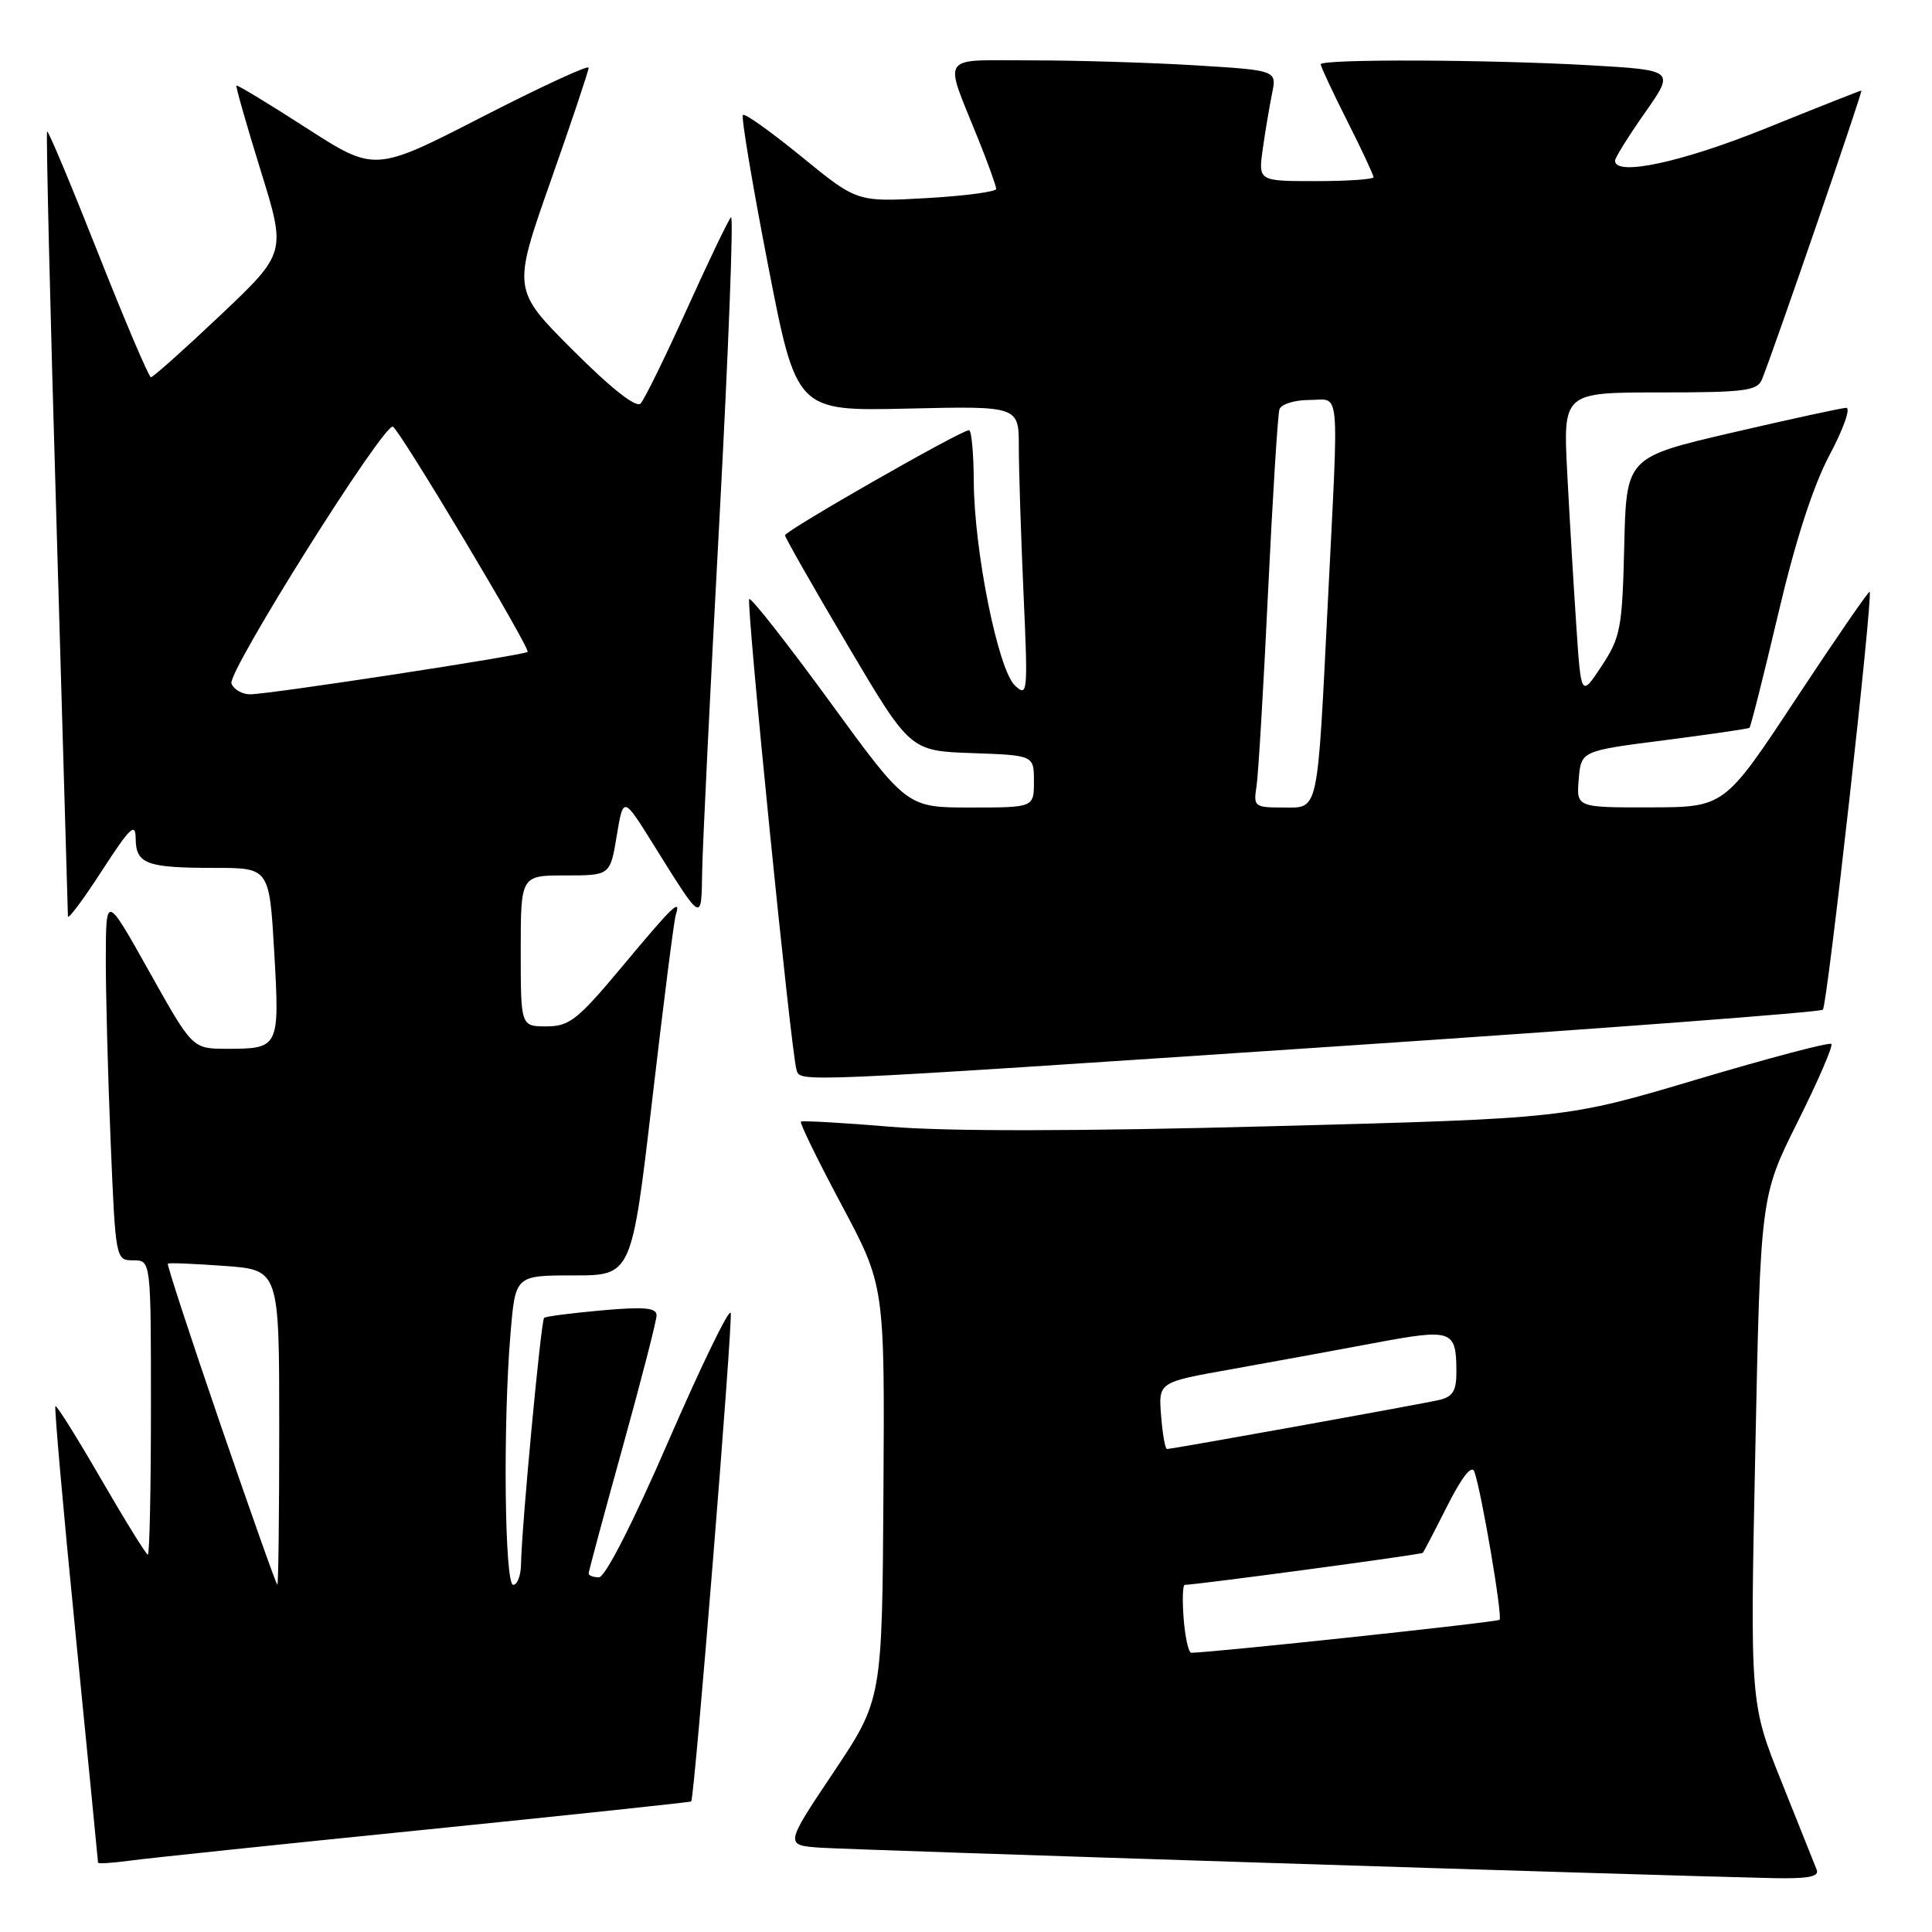 <?xml version="1.0" encoding="UTF-8" standalone="no"?>
<!DOCTYPE svg PUBLIC "-//W3C//DTD SVG 1.1//EN" "http://www.w3.org/Graphics/SVG/1.1/DTD/svg11.dtd" >
<svg xmlns="http://www.w3.org/2000/svg" xmlns:xlink="http://www.w3.org/1999/xlink" version="1.1" viewBox="0 0 256 256">
 <g >
 <path fill="currentColor"
d=" M 240.72 247.75 C 240.44 247.06 238.35 241.82 236.06 236.09 C 231.89 225.69 231.89 225.69 232.59 192.09 C 233.28 158.50 233.28 158.50 238.20 148.65 C 240.91 143.22 242.92 138.58 242.66 138.33 C 242.41 138.07 234.39 140.19 224.85 143.03 C 207.50 148.20 207.50 148.20 168.50 149.23 C 143.08 149.91 125.50 149.93 118.00 149.30 C 111.67 148.77 106.34 148.47 106.13 148.62 C 105.93 148.77 108.35 153.73 111.50 159.63 C 117.23 170.36 117.23 170.36 117.06 197.78 C 116.89 225.20 116.89 225.20 110.44 234.85 C 103.98 244.50 103.98 244.50 108.74 244.83 C 113.04 245.12 219.51 248.53 234.86 248.86 C 239.58 248.96 241.09 248.68 240.72 247.75 Z  M 56.47 242.43 C 75.71 240.48 91.51 238.80 91.59 238.70 C 92.04 238.11 97.14 174.93 96.82 173.97 C 96.61 173.34 92.91 180.97 88.59 190.91 C 83.89 201.75 80.19 209.00 79.37 209.00 C 78.62 209.00 78.00 208.77 78.00 208.49 C 78.00 208.21 80.03 200.69 82.50 191.78 C 84.97 182.87 87.00 175.00 87.00 174.28 C 87.00 173.28 85.36 173.13 79.75 173.63 C 75.76 173.99 72.32 174.43 72.10 174.62 C 71.68 174.98 69.11 202.38 69.04 207.25 C 69.02 208.76 68.55 210.00 68.00 210.00 C 66.86 210.00 66.63 188.65 67.65 176.65 C 68.29 169.00 68.29 169.00 76.00 169.00 C 83.70 169.00 83.70 169.00 86.42 145.75 C 87.91 132.96 89.31 121.94 89.54 121.25 C 90.28 118.93 89.20 119.97 82.50 128.00 C 76.55 135.13 75.46 136.00 72.41 136.00 C 69.00 136.00 69.00 136.00 69.00 126.00 C 69.00 116.00 69.00 116.00 74.92 116.00 C 80.85 116.00 80.85 116.00 81.72 110.75 C 82.59 105.50 82.59 105.50 86.54 111.84 C 93.14 122.40 92.92 122.28 93.04 115.50 C 93.09 112.20 94.12 91.18 95.33 68.79 C 96.53 46.40 97.22 28.40 96.86 28.79 C 96.49 29.18 93.86 34.67 91.00 41.00 C 88.14 47.33 85.39 52.94 84.88 53.47 C 84.30 54.08 81.00 51.49 75.93 46.42 C 67.90 38.39 67.90 38.39 72.95 24.04 C 75.73 16.15 78.00 9.36 78.00 8.97 C 78.00 8.57 71.62 11.52 63.83 15.52 C 49.66 22.79 49.66 22.79 40.60 16.96 C 35.62 13.75 31.45 11.22 31.33 11.34 C 31.21 11.45 32.65 16.49 34.52 22.53 C 37.93 33.50 37.93 33.50 29.22 41.75 C 24.42 46.29 20.27 50.00 20.00 49.99 C 19.73 49.99 16.58 42.60 13.01 33.57 C 9.44 24.53 6.40 17.27 6.24 17.42 C 6.09 17.58 6.64 40.83 7.48 69.10 C 8.31 97.37 8.99 120.91 9.00 121.41 C 9.00 121.92 11.02 119.22 13.48 115.41 C 17.27 109.57 17.96 108.91 17.98 111.14 C 18.01 114.48 19.42 115.00 28.43 115.00 C 35.69 115.00 35.69 115.00 36.34 126.20 C 37.06 138.88 37.01 138.97 30.00 138.97 C 25.50 138.96 25.50 138.96 19.77 128.73 C 14.04 118.50 14.04 118.50 14.02 127.00 C 14.01 131.68 14.30 142.59 14.66 151.25 C 15.31 166.92 15.33 167.00 17.66 167.00 C 20.00 167.00 20.00 167.00 20.00 186.50 C 20.00 197.22 19.82 206.00 19.59 206.00 C 19.37 206.00 16.59 201.51 13.41 196.02 C 10.23 190.52 7.50 186.16 7.34 186.32 C 7.18 186.49 8.38 200.09 10.02 216.56 C 11.65 233.03 12.99 246.64 12.99 246.81 C 13.00 246.98 14.91 246.86 17.25 246.54 C 19.59 246.22 37.24 244.37 56.47 242.43 Z  M 177.22 138.64 C 212.27 136.30 241.21 134.12 241.54 133.79 C 242.13 133.20 248.21 78.88 247.74 78.41 C 247.61 78.28 243.22 84.65 238.00 92.56 C 228.50 106.96 228.50 106.96 218.69 106.98 C 208.88 107.00 208.88 107.00 209.19 103.25 C 209.50 99.50 209.50 99.50 220.50 98.09 C 226.55 97.31 231.64 96.57 231.81 96.44 C 231.98 96.31 233.69 89.54 235.61 81.39 C 237.90 71.64 240.24 64.41 242.43 60.28 C 244.27 56.83 245.26 54.02 244.63 54.04 C 244.01 54.06 237.20 55.54 229.50 57.33 C 215.50 60.59 215.50 60.59 215.22 72.36 C 214.96 83.26 214.73 84.45 212.22 88.26 C 209.50 92.37 209.50 92.37 208.87 82.93 C 208.52 77.75 207.98 68.66 207.67 62.75 C 207.11 52.00 207.11 52.00 219.95 52.00 C 231.24 52.00 232.87 51.79 233.48 50.25 C 235.26 45.78 246.88 12.00 246.64 12.00 C 246.49 12.00 240.80 14.25 234.00 17.00 C 222.87 21.50 214.00 23.41 214.00 21.29 C 214.00 20.90 215.78 18.05 217.96 14.94 C 221.92 9.30 221.92 9.30 210.71 8.65 C 197.19 7.88 175.00 7.80 175.00 8.52 C 175.00 8.81 176.57 12.18 178.50 16.00 C 180.43 19.82 182.00 23.19 182.00 23.48 C 182.00 23.76 178.56 24.00 174.36 24.00 C 166.73 24.00 166.73 24.00 167.32 19.75 C 167.65 17.41 168.21 14.11 168.55 12.41 C 169.19 9.32 169.19 9.32 158.44 8.66 C 152.53 8.30 142.78 8.00 136.78 8.00 C 124.29 8.00 125.01 6.95 129.62 18.42 C 130.93 21.68 132.00 24.65 132.00 25.03 C 132.00 25.41 127.85 25.96 122.78 26.25 C 113.57 26.77 113.57 26.77 106.23 20.78 C 102.19 17.48 98.69 14.98 98.44 15.23 C 98.19 15.47 99.69 24.41 101.76 35.08 C 105.53 54.48 105.53 54.48 120.26 54.14 C 135.00 53.80 135.00 53.80 135.00 59.24 C 135.00 62.24 135.28 70.94 135.62 78.59 C 136.22 91.88 136.17 92.43 134.47 90.82 C 132.24 88.69 129.07 72.93 129.03 63.75 C 129.01 60.04 128.73 57.00 128.40 57.00 C 127.34 57.00 104.00 70.34 104.02 70.93 C 104.03 71.24 107.76 77.80 112.32 85.50 C 120.60 99.50 120.60 99.50 128.80 99.79 C 137.00 100.08 137.00 100.08 137.00 103.54 C 137.00 107.00 137.00 107.00 128.58 107.00 C 120.17 107.00 120.17 107.00 109.95 92.97 C 104.32 85.26 99.52 79.14 99.28 79.38 C 98.84 79.83 104.82 139.49 105.54 141.75 C 106.07 143.43 104.56 143.49 177.22 138.64 Z  M 156.84 214.50 C 156.65 212.03 156.71 210.00 156.99 210.00 C 158.49 210.00 188.34 205.99 188.53 205.76 C 188.66 205.62 190.13 202.80 191.79 199.50 C 193.74 195.66 195.02 194.04 195.36 195.00 C 196.31 197.65 199.12 214.21 198.70 214.63 C 198.38 214.95 160.69 218.97 157.85 219.00 C 157.49 219.00 157.04 216.97 156.84 214.50 Z  M 153.85 187.57 C 153.50 183.15 153.50 183.15 163.00 181.46 C 168.22 180.53 176.78 178.96 182.00 177.98 C 192.46 176.02 192.96 176.19 192.98 181.73 C 193.00 184.26 192.51 185.08 190.75 185.49 C 188.38 186.05 155.36 192.00 154.63 192.00 C 154.39 192.00 154.04 190.01 153.85 187.57 Z  M 29.24 188.83 C 25.25 177.20 22.10 167.57 22.24 167.44 C 22.39 167.31 25.76 167.45 29.75 167.74 C 37.00 168.27 37.00 168.27 37.00 189.13 C 37.00 200.61 36.89 210.00 36.75 209.99 C 36.61 209.99 33.24 200.46 29.24 188.83 Z  M 30.67 90.57 C 30.09 89.07 50.97 55.86 52.07 56.54 C 53.11 57.19 70.34 86.00 69.91 86.38 C 69.37 86.84 35.66 92.00 33.15 92.00 C 32.09 92.00 30.97 91.36 30.67 90.57 Z  M 166.49 104.25 C 166.73 102.74 167.42 91.15 168.02 78.50 C 168.63 65.85 169.31 54.94 169.53 54.25 C 169.75 53.56 171.53 53.00 173.47 53.00 C 177.66 53.00 177.41 50.37 175.96 79.50 C 174.52 108.26 174.80 107.00 169.98 107.00 C 166.25 107.00 166.07 106.86 166.49 104.25 Z "/>
</g>
</svg>